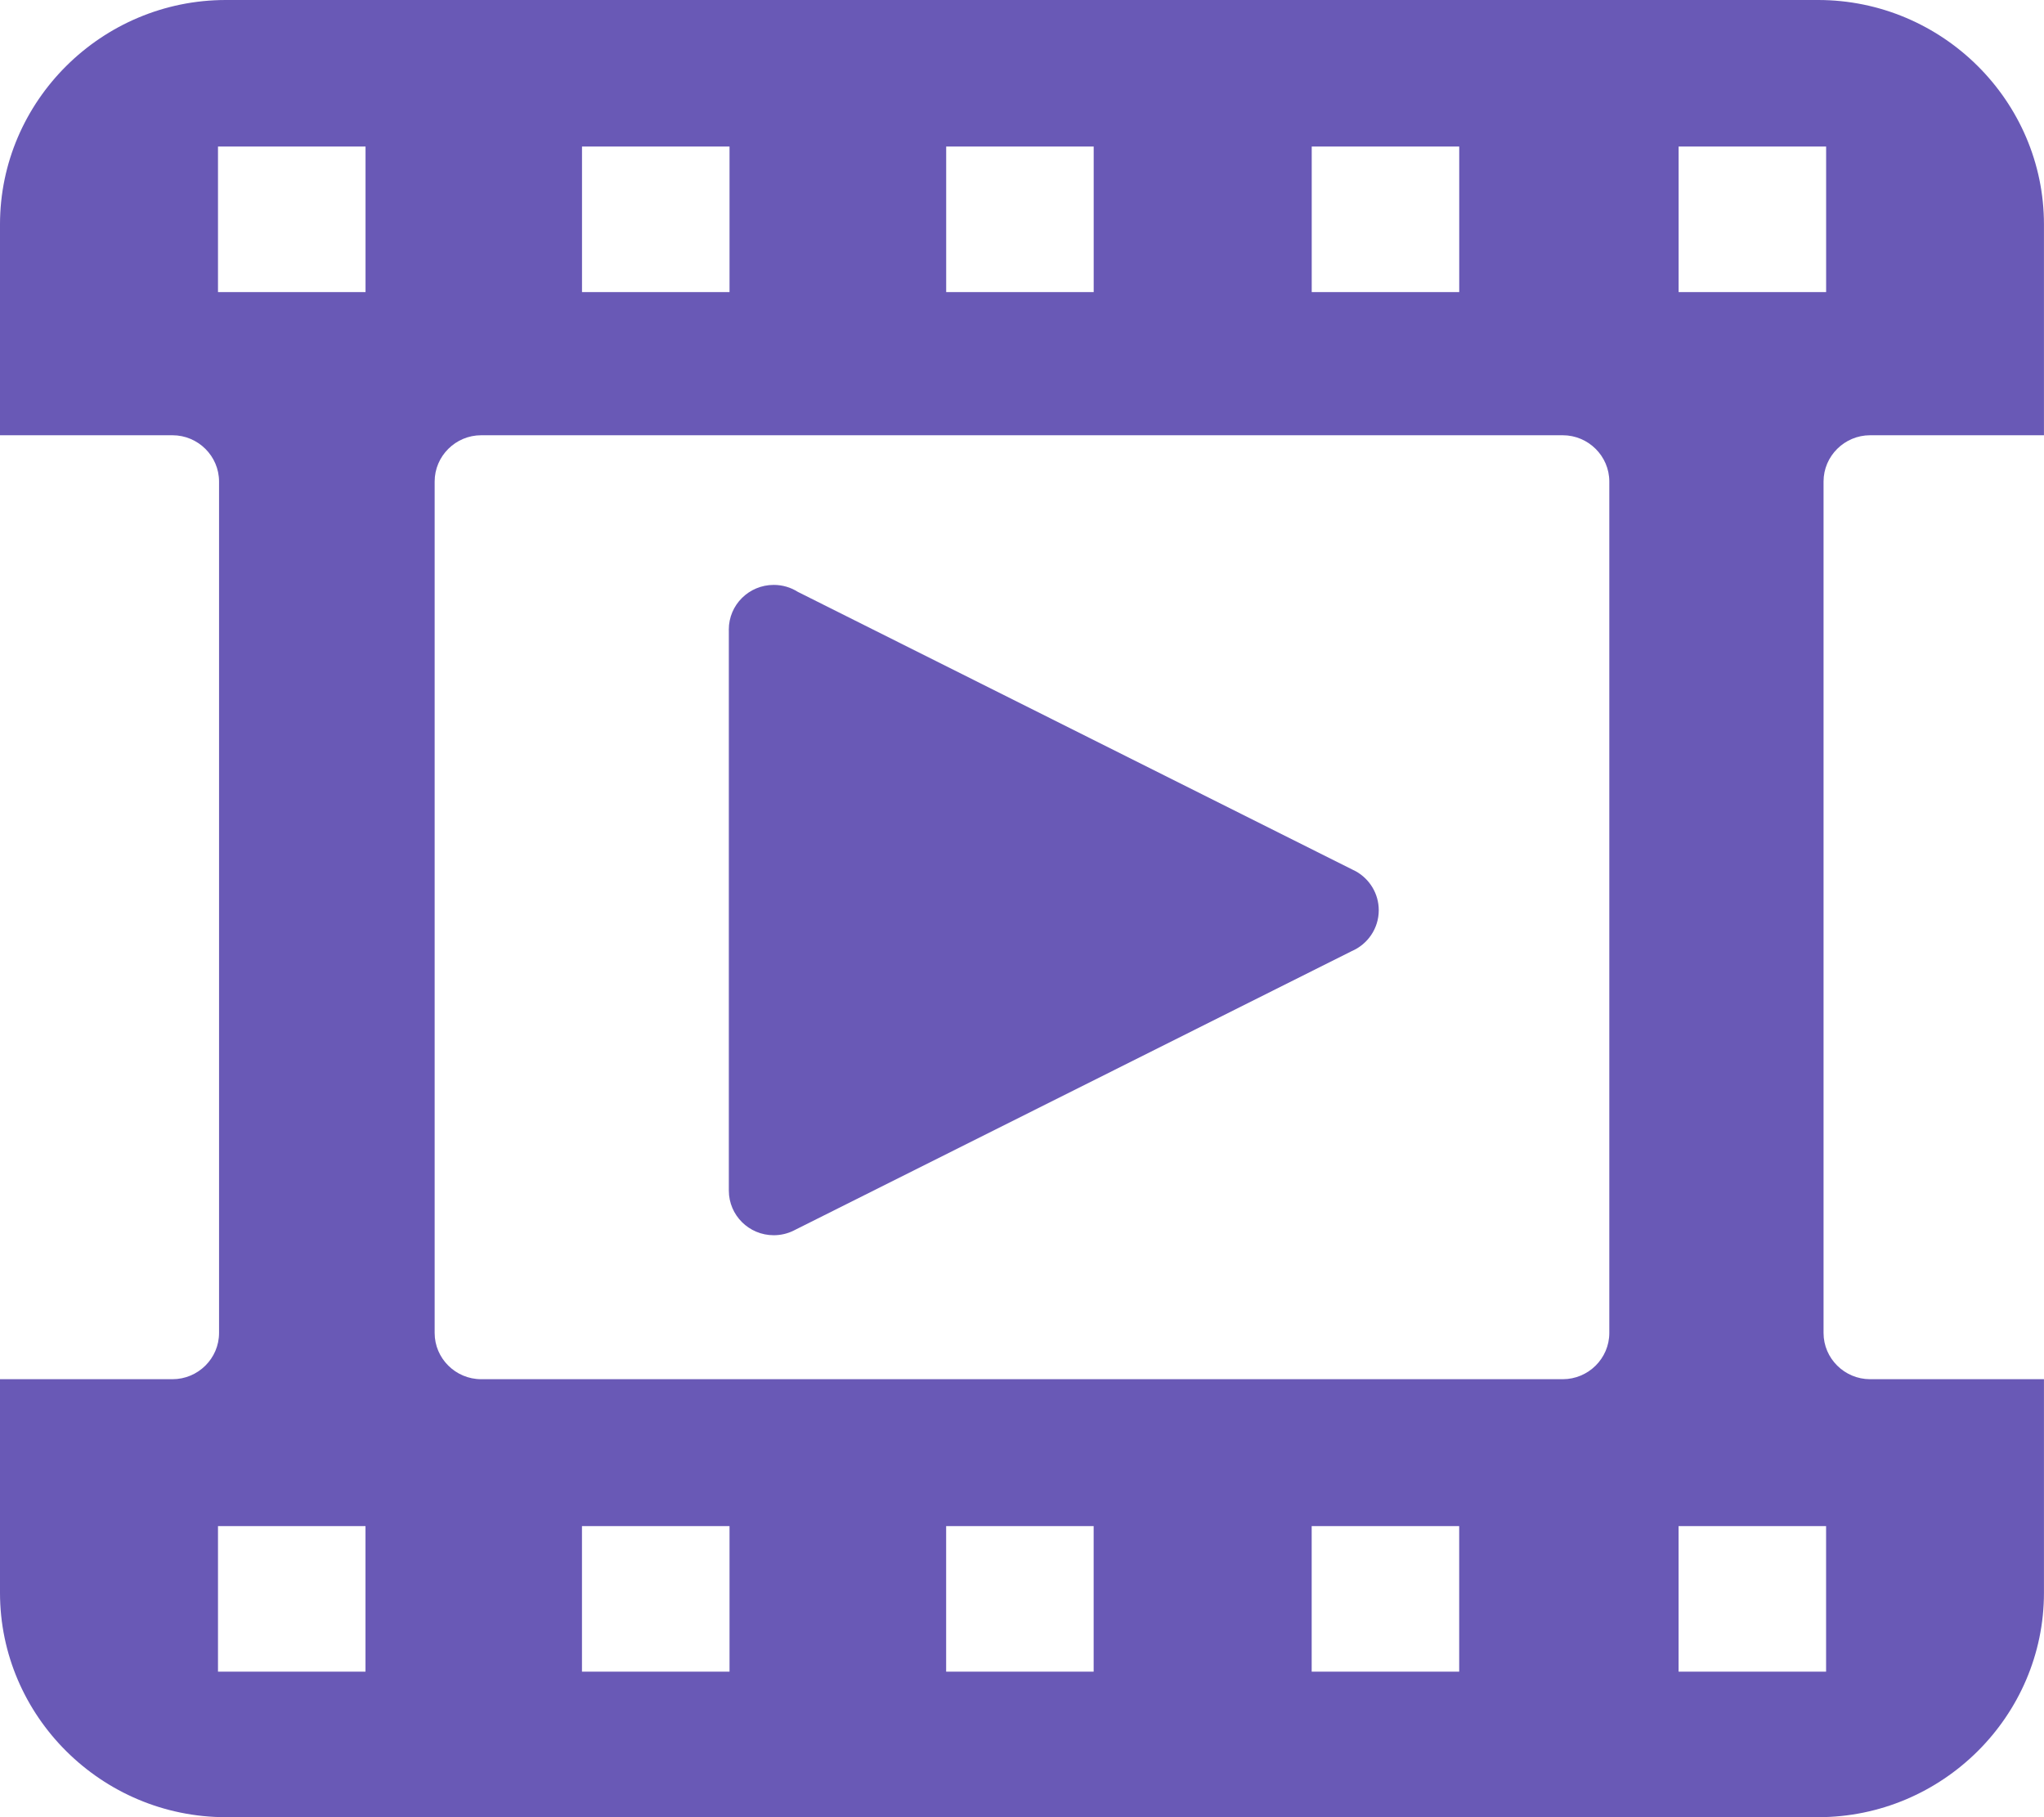 <svg width="54" height="48" viewBox="0 0 54 48" fill="none" xmlns="http://www.w3.org/2000/svg">
<path fill-rule="evenodd" clip-rule="evenodd" d="M5.967 0H48.032C51.314 0 53.999 2.668 53.999 5.928V11.497H49.406C48.73 11.497 48.176 12.047 48.176 12.719V35.21C48.176 35.882 48.73 36.431 49.406 36.431H53.999V42.072C53.999 45.333 51.314 48 48.032 48H5.967C2.685 48 0 45.332 0 42.072V36.431H4.557C5.233 36.431 5.787 35.882 5.787 35.21V12.719C5.787 12.047 5.233 11.497 4.557 11.497H0V5.928C0 2.667 2.685 0 5.967 0ZM5.759 3.871H9.657V7.715H5.759V3.871ZM15.376 3.871H19.273V7.715H15.376V3.871ZM24.997 3.871H28.894V7.715H24.997V3.871ZM34.654 3.871H38.551V7.715H34.654V3.871ZM44.347 3.871H48.244V7.715H44.347V3.871ZM5.759 40.311H9.656V44.156H5.759V40.311ZM15.375 40.311H19.273V44.156H15.375V40.311ZM24.996 40.311H28.893V44.156H24.996V40.311ZM34.653 40.311H38.55V44.156H34.653V40.311ZM44.346 40.311H48.243V44.156H44.346V40.311ZM19.255 16.662C19.254 16.651 19.254 16.64 19.254 16.629C19.254 15.978 19.785 15.45 20.441 15.45C20.675 15.45 20.893 15.517 21.076 15.633L35.715 22.963C35.753 22.98 35.791 22.999 35.827 23.019H35.827C36.184 23.222 36.425 23.605 36.425 24.043C36.425 24.526 36.132 24.942 35.712 25.123L20.986 32.496L20.966 32.506L20.961 32.509C20.804 32.585 20.628 32.628 20.441 32.628C19.786 32.628 19.255 32.1 19.255 31.449L19.255 16.661L19.255 16.662ZM12.712 11.497H41.286C41.962 11.497 42.516 12.047 42.516 12.719V35.21C42.516 35.882 41.962 36.431 41.286 36.431H12.712C12.036 36.431 11.483 35.882 11.483 35.21V12.719C11.483 12.047 12.036 11.497 12.712 11.497Z" fill="#6959B6"/>
</svg>
